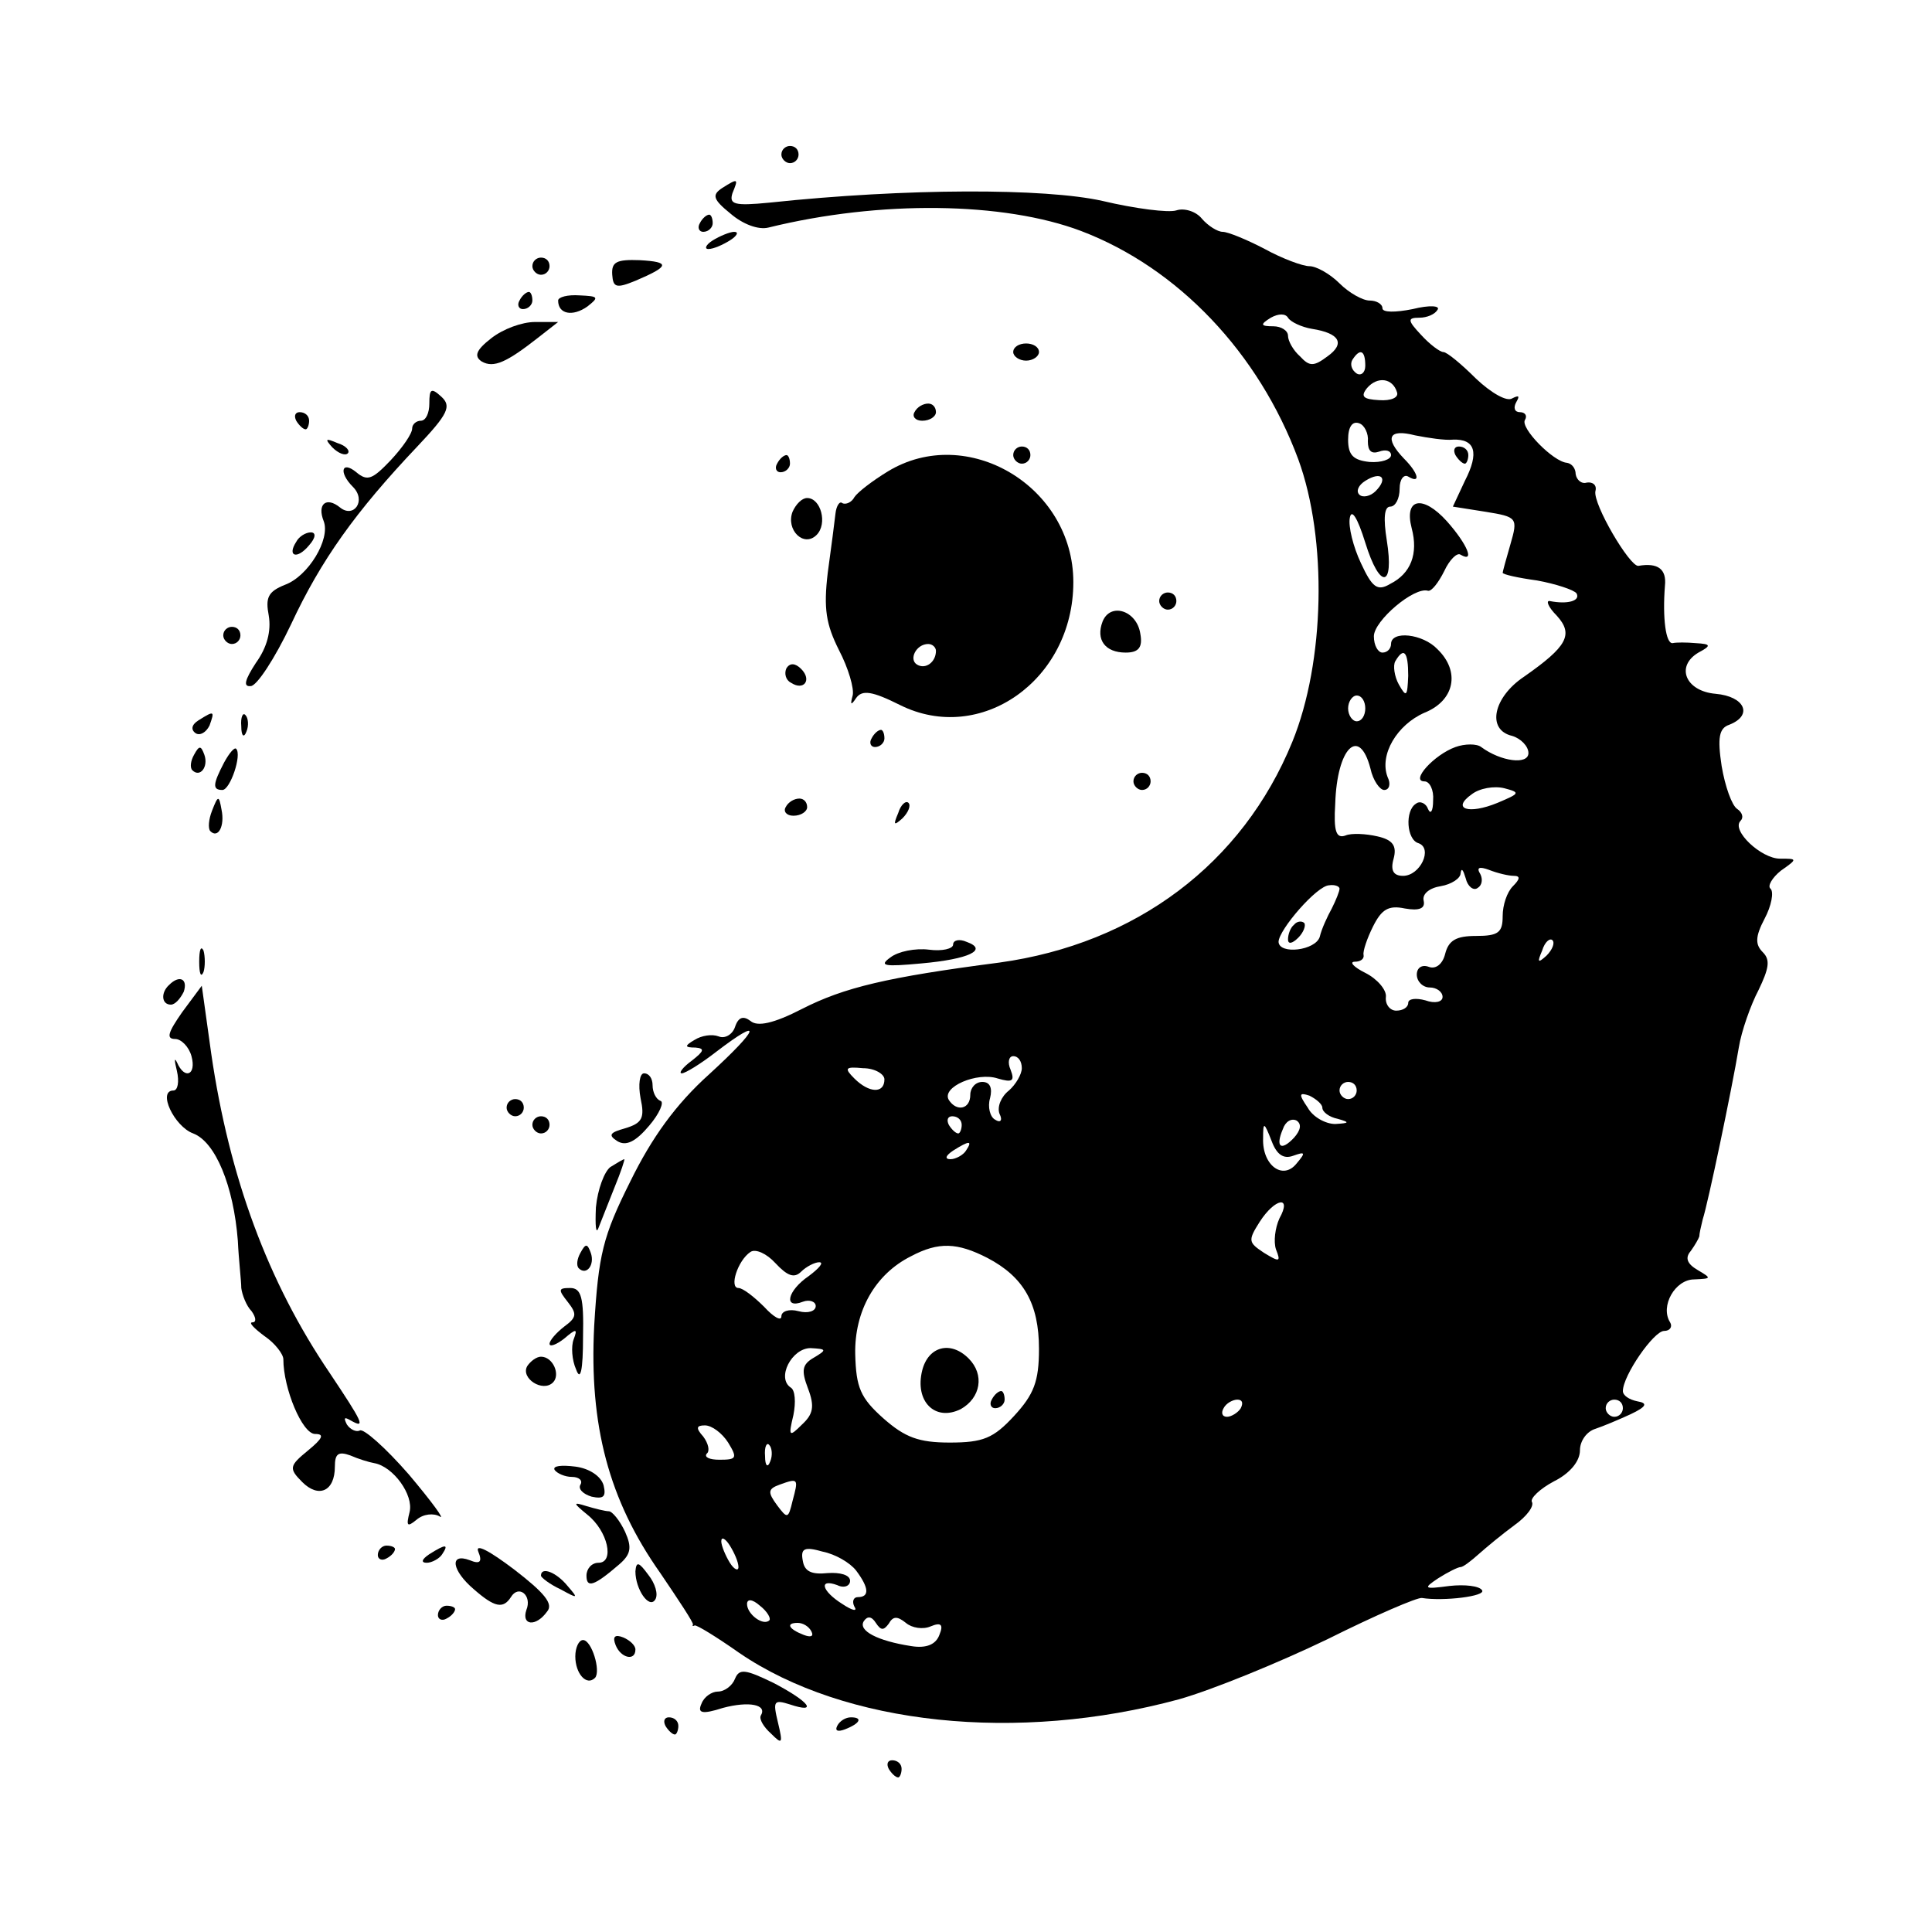 <?xml version="1.0" standalone="no"?>
<!DOCTYPE svg PUBLIC "-//W3C//DTD SVG 20010904//EN"
 "http://www.w3.org/TR/2001/REC-SVG-20010904/DTD/svg10.dtd">
<svg version="1.0" xmlns="http://www.w3.org/2000/svg"
 width="225pt" height="225pt" viewBox="0 0 225 225"
 preserveAspectRatio="xMidYMid meet">

<g transform="translate(0,225) scale(0.1,-0.1)"
fill="#000000" stroke="none">
<path d="M910 2070 c0 -5 5 -10 10 -10 6 0 10 5 10 10 0 6 -4 10 -10 10 -5 0
-10 -4 -10 -10z"/>
<path d="M841 2031 c-12 -8 -11 -13 10 -30 14 -12 32 -19 44 -16 130 32 274
30 364 -4 113 -43 207 -142 253 -266 34 -93 31 -236 -7 -329 -58 -142 -182
-235 -341 -257 -131 -17 -181 -29 -230 -54 -33 -17 -52 -21 -60 -14 -8 6 -14
5 -18 -7 -3 -9 -12 -14 -19 -11 -8 3 -20 1 -28 -4 -12 -7 -12 -9 1 -9 11 -1
10 -4 -4 -15 -11 -8 -16 -15 -12 -15 4 0 22 11 40 25 55 42 51 28 -8 -26 -39
-35 -67 -74 -92 -125 -32 -64 -37 -85 -42 -168 -6 -116 17 -203 77 -288 21
-31 39 -58 38 -60 -1 -2 0 -2 2 -1 2 1 25 -13 52 -32 123 -84 324 -105 512
-54 39 11 117 43 173 70 56 28 105 49 110 48 25 -4 75 2 70 9 -3 5 -20 7 -38
5 -30 -4 -31 -3 -13 9 11 7 23 13 26 13 3 0 12 7 21 15 9 8 27 23 42 34 14 10
23 22 20 27 -2 4 9 15 26 24 18 9 30 23 30 36 0 11 8 22 18 25 9 3 28 11 41
17 19 9 20 13 8 15 -10 2 -17 7 -17 12 0 18 36 70 48 70 7 0 10 5 7 10 -12 19
6 50 28 50 20 1 21 1 4 11 -12 7 -15 14 -8 22 5 7 9 14 10 17 0 3 2 12 4 20 6
18 34 152 42 200 3 19 14 50 23 67 12 25 14 35 5 44 -9 9 -9 18 2 39 8 15 11
31 7 35 -4 3 2 13 12 21 20 14 19 14 -1 14 -22 0 -57 33 -46 44 4 4 2 10 -4
14 -6 4 -14 26 -18 50 -5 33 -3 44 9 48 28 11 18 33 -16 36 -35 3 -47 32 -20
48 15 8 15 10 -3 11 -11 1 -23 1 -27 0 -8 -1 -12 29 -9 67 2 19 -8 27 -31 23
-10 -1 -53 72 -50 87 2 7 -3 11 -10 10 -6 -2 -12 3 -13 10 0 6 -4 12 -10 13
-16 1 -55 41 -49 50 3 5 0 9 -6 9 -6 0 -8 5 -4 12 4 7 3 8 -5 4 -6 -4 -24 6
-42 23 -17 17 -34 31 -38 31 -4 0 -16 9 -26 20 -16 17 -16 20 -2 20 9 0 18 4
21 9 4 5 -9 6 -29 1 -20 -4 -35 -4 -35 1 0 5 -7 9 -15 9 -8 0 -24 9 -35 20
-11 11 -27 20 -35 20 -8 0 -32 9 -52 20 -21 11 -43 20 -49 20 -6 0 -17 7 -24
15 -7 9 -21 13 -30 10 -9 -3 -48 2 -86 11 -67 15 -228 15 -388 -2 -41 -4 -47
-2 -43 11 7 17 7 18 -12 6z m687 -164 c32 -5 39 -17 18 -32 -16 -12 -21 -12
-32 0 -8 7 -14 18 -14 24 0 6 -8 11 -17 11 -15 0 -16 2 -3 10 9 5 17 5 20 0 3
-5 16 -11 28 -13z m62 -43 c0 -8 -5 -12 -10 -9 -6 4 -8 11 -5 16 9 14 15 11
15 -7z m37 -31 c2 -6 -7 -10 -21 -9 -18 1 -22 4 -14 14 12 14 30 12 35 -5z
m-34 -57 c0 -11 4 -15 13 -12 8 3 14 1 14 -4 0 -5 -11 -9 -25 -8 -19 2 -25 8
-25 26 0 15 5 22 13 19 6 -2 11 -12 10 -21z m99 2 c26 1 31 -15 14 -48 l-14
-30 38 -6 c37 -6 38 -7 29 -38 -5 -17 -9 -32 -9 -33 0 -2 18 -6 40 -9 22 -4
43 -11 46 -15 5 -9 -11 -13 -31 -9 -5 1 -2 -7 8 -17 20 -22 12 -36 -38 -71
-36 -24 -44 -62 -14 -69 10 -3 19 -12 19 -20 0 -14 -32 -10 -55 7 -5 4 -19 4
-30 0 -25 -9 -53 -40 -36 -40 6 0 11 -10 10 -22 0 -13 -3 -17 -6 -10 -2 6 -9
10 -14 6 -13 -8 -11 -42 3 -46 17 -6 2 -38 -18 -38 -11 0 -15 6 -11 20 4 15
-1 22 -19 26 -13 3 -30 4 -37 1 -11 -4 -14 5 -12 37 2 65 28 91 41 41 3 -14
11 -25 16 -25 6 0 8 7 4 15 -10 26 11 61 43 75 35 14 42 48 15 74 -17 18 -54
22 -54 6 0 -5 -4 -10 -10 -10 -5 0 -10 8 -10 19 0 18 47 58 63 53 4 -1 12 9
19 23 6 13 15 22 19 19 17 -10 8 12 -16 39 -28 31 -50 27 -41 -8 8 -30 -1 -53
-25 -65 -15 -9 -21 -4 -34 24 -9 19 -15 43 -13 53 2 11 9 0 18 -29 17 -55 34
-53 25 3 -4 25 -3 39 4 39 6 0 11 9 11 21 0 11 5 17 10 14 15 -9 12 4 -5 21
-23 24 -18 35 13 27 15 -3 35 -6 44 -5z m-90 -60 c-6 -6 -15 -8 -19 -4 -4 4
-1 11 7 16 19 12 27 3 12 -12z m38 -215 c-1 -24 -2 -26 -11 -10 -5 9 -7 22 -4
27 10 17 15 11 15 -17z m-50 -38 c0 -8 -4 -15 -10 -15 -5 0 -10 7 -10 15 0 8
5 15 10 15 6 0 10 -7 10 -15z m154 -110 c-34 -14 -54 -7 -30 10 9 7 26 10 38
7 19 -5 18 -6 -8 -17z m-23 -99 c5 3 6 10 3 16 -5 8 -1 9 10 5 10 -4 23 -7 29
-7 8 0 7 -4 -1 -12 -7 -7 -12 -22 -12 -35 0 -19 -5 -23 -31 -23 -23 0 -32 -5
-36 -21 -3 -12 -11 -18 -19 -15 -8 3 -14 -1 -14 -9 0 -8 7 -15 15 -15 8 0 15
-5 15 -11 0 -6 -9 -8 -20 -4 -11 3 -20 2 -20 -3 0 -5 -6 -9 -14 -9 -7 0 -13 7
-12 16 1 8 -10 21 -24 28 -14 7 -19 13 -12 13 6 0 11 3 10 8 -1 4 4 19 11 33
10 20 18 25 37 21 17 -3 24 0 22 9 -2 8 7 15 20 17 12 2 23 9 23 15 1 7 3 4 6
-6 2 -9 9 -15 14 -11z m-161 -1 c0 -3 -4 -13 -9 -23 -5 -9 -12 -24 -14 -33 -5
-16 -47 -21 -48 -6 0 14 45 66 59 66 6 1 12 -1 12 -4z m241 -78 c-10 -9 -11
-8 -5 6 3 10 9 15 12 12 3 -3 0 -11 -7 -18z m-611 -131 c0 -7 -7 -19 -15 -26
-9 -7 -14 -19 -11 -27 4 -8 1 -11 -5 -7 -6 3 -9 15 -6 25 3 12 0 19 -9 19 -8
0 -14 -7 -14 -15 0 -17 -16 -20 -25 -6 -9 15 33 33 57 25 17 -5 20 -3 15 10
-4 9 -2 16 3 16 6 0 10 -6 10 -14z m-160 -13 c0 -17 -18 -16 -35 1 -12 12 -11
14 10 12 14 0 25 -7 25 -13z m550 -13 c0 -5 -4 -10 -10 -10 -5 0 -10 5 -10 10
0 6 5 10 10 10 6 0 10 -4 10 -10z m-40 -20 c0 -5 8 -11 18 -13 14 -4 14 -5 -3
-6 -11 0 -26 8 -32 19 -11 16 -10 18 2 14 8 -4 15 -10 15 -14z m-420 -20 c0
-5 -2 -10 -4 -10 -3 0 -8 5 -11 10 -3 6 -1 10 4 10 6 0 11 -4 11 -10z m387
-15 c-15 -16 -22 -11 -13 10 3 9 10 13 16 10 6 -4 5 -11 -3 -20z m-1 -21 c14
5 15 4 4 -9 -16 -20 -40 -2 -39 29 0 20 1 20 10 -3 6 -16 14 -21 25 -17z
m-381 6 c-3 -5 -12 -10 -18 -10 -7 0 -6 4 3 10 19 12 23 12 15 0z m365 -79
c-5 -11 -7 -27 -4 -36 6 -15 4 -15 -14 -4 -18 12 -19 14 -5 36 18 28 38 31 23
4z m-557 -62 c6 6 16 11 21 11 6 0 0 -7 -12 -16 -25 -17 -30 -39 -7 -30 8 3
15 0 15 -5 0 -6 -9 -9 -20 -6 -11 3 -20 0 -20 -6 0 -6 -9 -1 -20 11 -12 12
-25 22 -30 22 -11 0 -1 32 14 42 6 4 19 -2 29 -13 14 -15 22 -18 30 -10z m217
16 c42 -22 60 -53 60 -106 0 -38 -6 -53 -29 -78 -24 -26 -36 -31 -75 -31 -36
0 -52 6 -77 28 -27 24 -32 36 -33 75 -1 50 23 93 65 114 32 17 54 16 89 -2z
m-202 -116 c-14 -8 -15 -15 -7 -36 8 -21 6 -30 -7 -42 -15 -15 -16 -14 -10 11
3 15 2 29 -3 32 -17 11 1 46 23 46 19 -1 19 -2 4 -11z m497 -59 c-3 -5 -11
-10 -16 -10 -6 0 -7 5 -4 10 3 6 11 10 16 10 6 0 7 -4 4 -10z m445 0 c0 -5 -4
-10 -10 -10 -5 0 -10 5 -10 10 0 6 5 10 10 10 6 0 10 -4 10 -10z m-1042 -40
c11 -18 10 -20 -10 -20 -12 0 -18 3 -15 7 4 3 2 12 -4 20 -9 10 -8 13 2 13 8
0 20 -9 27 -20z m49 -22 c-3 -8 -6 -5 -6 6 -1 11 2 17 5 13 3 -3 4 -12 1 -19z
m26 -46 c-5 -21 -6 -21 -18 -5 -11 15 -11 19 3 24 22 8 22 7 15 -19z m-63 -77
c0 -5 -5 -3 -10 5 -5 8 -10 20 -10 25 0 6 5 3 10 -5 5 -8 10 -19 10 -25z m137
-4 c15 -20 16 -31 2 -31 -5 0 -7 -5 -4 -11 4 -6 -2 -5 -14 3 -24 15 -28 30 -6
22 8 -4 15 -1 15 5 0 7 -12 10 -26 9 -19 -2 -27 2 -29 14 -3 15 2 17 23 11 15
-3 32 -13 39 -22z m-101 -58 c-7 -7 -26 7 -26 19 0 6 6 6 15 -2 9 -7 13 -15
11 -17z m139 -4 c5 9 10 9 20 1 7 -6 20 -8 29 -4 12 5 15 2 10 -10 -4 -11 -15
-16 -33 -13 -39 6 -62 18 -55 29 4 6 9 6 14 -2 6 -9 9 -9 15 -1z m-90 -9 c3
-6 -1 -7 -9 -4 -18 7 -21 14 -7 14 6 0 13 -4 16 -10z"/>
<path d="M1695 1720 c3 -5 8 -10 11 -10 2 0 4 5 4 10 0 6 -5 10 -11 10 -5 0
-7 -4 -4 -10z"/>
<path d="M1507 1173 c-4 -3 -7 -11 -7 -17 0 -6 5 -5 12 2 6 6 9 14 7 17 -3 3
-9 2 -12 -2z"/>
<path d="M1074 654 c-9 -36 15 -60 45 -45 23 13 28 40 9 59 -21 21 -47 14 -54
-14z"/>
<path d="M1155 620 c-3 -5 -1 -10 4 -10 6 0 11 5 11 10 0 6 -2 10 -4 10 -3 0
-8 -4 -11 -10z"/>
<path d="M815 1990 c-3 -5 -1 -10 4 -10 6 0 11 5 11 10 0 6 -2 10 -4 10 -3 0
-8 -4 -11 -10z"/>
<path d="M830 1970 c-8 -5 -10 -10 -5 -10 6 0 17 5 25 10 8 5 11 10 5 10 -5 0
-17 -5 -25 -10z"/>
<path d="M620 1940 c0 -5 5 -10 10 -10 6 0 10 5 10 10 0 6 -4 10 -10 10 -5 0
-10 -4 -10 -10z"/>
<path d="M713 1930 c1 -15 5 -16 27 -7 40 17 41 22 5 24 -27 1 -33 -2 -32 -17z"/>
<path d="M605 1900 c-3 -5 -1 -10 4 -10 6 0 11 5 11 10 0 6 -2 10 -4 10 -3 0
-8 -4 -11 -10z"/>
<path d="M650 1900 c0 -16 17 -19 34 -7 14 11 13 12 -9 13 -14 1 -25 -2 -25
-6z"/>
<path d="M572 1856 c-18 -14 -20 -21 -11 -27 14 -8 29 -1 66 28 l23 18 -27 0
c-15 0 -37 -8 -51 -19z"/>
<path d="M1180 1840 c0 -5 7 -10 15 -10 8 0 15 5 15 10 0 6 -7 10 -15 10 -8 0
-15 -4 -15 -10z"/>
<path d="M500 1780 c0 -11 -4 -20 -10 -20 -5 0 -10 -4 -10 -9 0 -6 -11 -22
-25 -37 -21 -22 -27 -25 -40 -14 -17 14 -21 0 -4 -17 16 -16 1 -37 -15 -24
-16 13 -27 4 -19 -16 8 -21 -18 -64 -45 -74 -20 -8 -23 -15 -19 -36 3 -18 -2
-37 -15 -55 -13 -20 -15 -28 -6 -27 7 0 28 32 47 72 35 75 75 131 147 207 36
38 40 47 28 58 -12 11 -14 9 -14 -8z"/>
<path d="M1065 1770 c-3 -5 1 -10 9 -10 9 0 16 5 16 10 0 6 -4 10 -9 10 -6 0
-13 -4 -16 -10z"/>
<path d="M345 1760 c3 -5 8 -10 11 -10 2 0 4 5 4 10 0 6 -5 10 -11 10 -5 0 -7
-4 -4 -10z"/>
<path d="M387 1729 c7 -7 15 -10 18 -7 3 3 -2 9 -12 12 -14 6 -15 5 -6 -5z"/>
<path d="M1180 1720 c0 -5 5 -10 10 -10 6 0 10 5 10 10 0 6 -4 10 -10 10 -5 0
-10 -4 -10 -10z"/>
<path d="M905 1710 c-3 -5 -1 -10 4 -10 6 0 11 5 11 10 0 6 -2 10 -4 10 -3 0
-8 -4 -11 -10z"/>
<path d="M1034 1701 c-18 -11 -35 -24 -39 -30 -3 -6 -10 -9 -14 -7 -3 3 -7 -3
-8 -12 -1 -9 -5 -40 -9 -69 -5 -42 -2 -60 13 -90 11 -21 18 -45 16 -53 -3 -11
-2 -12 4 -3 7 10 19 8 51 -8 94 -47 202 29 202 143 0 112 -124 185 -216 129z
m56 -209 c0 -13 -12 -22 -22 -16 -10 6 -1 24 13 24 5 0 9 -4 9 -8z"/>
<path d="M923 1654 c-8 -21 13 -42 28 -27 13 13 5 43 -11 43 -6 0 -13 -7 -17
-16z"/>
<path d="M345 1619 c-11 -17 1 -21 15 -4 8 9 8 15 2 15 -6 0 -14 -5 -17 -11z"/>
<path d="M1350 1550 c0 -5 5 -10 10 -10 6 0 10 5 10 10 0 6 -4 10 -10 10 -5 0
-10 -4 -10 -10z"/>
<path d="M1284 1526 c-8 -21 3 -36 27 -36 15 0 20 6 17 22 -4 27 -35 37 -44
14z"/>
<path d="M260 1510 c0 -5 5 -10 10 -10 6 0 10 5 10 10 0 6 -4 10 -10 10 -5 0
-10 -4 -10 -10z"/>
<path d="M916 1472 c-3 -6 -1 -14 5 -17 15 -10 25 3 12 16 -7 7 -13 7 -17 1z"/>
<path d="M231 1411 c-8 -5 -9 -11 -3 -15 5 -3 12 1 16 9 6 17 6 18 -13 6z"/>
<path d="M281 1404 c0 -11 3 -14 6 -6 3 7 2 16 -1 19 -3 4 -6 -2 -5 -13z"/>
<path d="M1015 1390 c-3 -5 -1 -10 4 -10 6 0 11 5 11 10 0 6 -2 10 -4 10 -3 0
-8 -4 -11 -10z"/>
<path d="M226 1371 c-4 -7 -5 -15 -2 -18 9 -9 19 4 14 18 -4 11 -6 11 -12 0z"/>
<path d="M261 1362 c-13 -25 -14 -32 -2 -32 9 0 23 41 16 48 -2 2 -8 -5 -14
-16z"/>
<path d="M1320 1340 c0 -5 5 -10 10 -10 6 0 10 5 10 10 0 6 -4 10 -10 10 -5 0
-10 -4 -10 -10z"/>
<path d="M247 1306 c-4 -10 -5 -21 -2 -24 9 -9 17 6 13 25 -3 17 -4 17 -11 -1z"/>
<path d="M915 1310 c-3 -5 1 -10 9 -10 9 0 16 5 16 10 0 6 -4 10 -9 10 -6 0
-13 -4 -16 -10z"/>
<path d="M1046 1303 c-6 -14 -5 -15 5 -6 7 7 10 15 7 18 -3 3 -9 -2 -12 -12z"/>
<path d="M1110 1150 c0 -5 -13 -8 -28 -6 -16 2 -36 -2 -45 -9 -14 -10 -7 -11
36 -7 56 5 78 16 53 25 -9 4 -16 2 -16 -3z"/>
<path d="M232 1130 c0 -14 2 -19 5 -12 2 6 2 18 0 25 -3 6 -5 1 -5 -13z"/>
<path d="M197 1103 c-10 -9 -9 -23 2 -23 5 0 11 7 15 15 5 15 -5 20 -17 8z"/>
<path d="M212 1071 c-16 -23 -19 -31 -8 -31 7 0 16 -9 19 -20 6 -22 -8 -28
-17 -7 -3 6 -3 2 0 -10 3 -13 1 -23 -4 -23 -19 0 1 -42 23 -50 26 -10 47 -61
52 -125 1 -22 4 -47 4 -55 1 -8 6 -21 12 -27 5 -7 6 -13 1 -13 -5 0 2 -7 14
-16 12 -8 22 -21 22 -27 0 -34 22 -87 37 -87 11 0 9 -5 -8 -19 -22 -18 -23
-21 -7 -37 19 -19 38 -11 38 18 0 15 4 18 18 13 9 -4 22 -8 28 -9 22 -4 46
-37 41 -57 -4 -16 -3 -18 8 -9 8 7 20 8 27 4 7 -5 -9 17 -36 49 -27 31 -53 54
-57 51 -4 -2 -11 1 -15 7 -4 8 -3 9 4 5 19 -11 14 -2 -24 55 -72 106 -117 228
-138 372 l-11 79 -23 -31z"/>
<path d="M746 971 c5 -23 2 -29 -18 -35 -18 -5 -20 -8 -9 -15 10 -6 21 -1 37
18 12 14 18 28 13 29 -5 2 -9 10 -9 18 0 8 -4 14 -10 14 -5 0 -7 -13 -4 -29z"/>
<path d="M590 960 c0 -5 5 -10 10 -10 6 0 10 5 10 10 0 6 -4 10 -10 10 -5 0
-10 -4 -10 -10z"/>
<path d="M620 940 c0 -5 5 -10 10 -10 6 0 10 5 10 10 0 6 -4 10 -10 10 -5 0
-10 -4 -10 -10z"/>
<path d="M711 891 c-7 -5 -15 -26 -17 -47 -1 -22 0 -32 3 -24 3 8 12 30 19 48
7 17 12 32 11 32 -1 0 -8 -4 -16 -9z"/>
<path d="M676 791 c-4 -7 -5 -15 -2 -18 9 -9 19 4 14 18 -4 11 -6 11 -12 0z"/>
<path d="M661 734 c11 -14 11 -18 -4 -29 -9 -7 -17 -16 -17 -20 0 -4 8 -1 17
6 14 12 16 12 11 -1 -3 -8 -2 -24 3 -35 5 -14 8 -1 8 38 1 46 -2 57 -15 57
-14 0 -14 -2 -3 -16z"/>
<path d="M614 659 c-8 -14 18 -31 30 -19 9 9 0 30 -14 30 -5 0 -12 -5 -16 -11z"/>
<path d="M646 538 c3 -4 12 -8 20 -8 8 0 13 -4 10 -9 -3 -5 3 -11 13 -14 14
-3 17 0 14 13 -3 11 -17 20 -33 22 -16 2 -27 1 -24 -4z"/>
<path d="M684 486 c24 -19 32 -56 13 -56 -8 0 -14 -7 -14 -15 0 -15 9 -12 38
13 14 12 15 20 7 38 -6 13 -15 24 -19 24 -4 0 -16 3 -26 6 -16 5 -16 4 1 -10z"/>
<path d="M557 443 c5 -12 2 -15 -10 -10 -24 9 -21 -12 5 -34 24 -21 34 -23 43
-9 9 15 25 2 18 -15 -6 -18 11 -20 24 -2 8 9 -3 22 -38 49 -29 22 -46 31 -42
21z"/>
<path d="M440 439 c0 -5 5 -7 10 -4 6 3 10 8 10 11 0 2 -4 4 -10 4 -5 0 -10
-5 -10 -11z"/>
<path d="M500 440 c-9 -6 -10 -10 -3 -10 6 0 15 5 18 10 8 12 4 12 -15 0z"/>
<path d="M740 420 c0 -21 16 -44 23 -33 4 6 0 19 -8 29 -11 15 -14 16 -15 4z"/>
<path d="M630 415 c0 -2 10 -10 23 -16 20 -11 21 -11 8 4 -13 16 -31 23 -31
12z"/>
<path d="M510 369 c0 -5 5 -7 10 -4 6 3 10 8 10 11 0 2 -4 4 -10 4 -5 0 -10
-5 -10 -11z"/>
<path d="M717 334 c6 -15 23 -19 23 -5 0 5 -7 11 -14 14 -10 4 -13 1 -9 -9z"/>
<path d="M670 321 c0 -20 13 -35 23 -25 7 8 -4 44 -14 44 -5 0 -9 -9 -9 -19z"/>
<path d="M856 295 c-3 -8 -12 -15 -20 -15 -7 0 -16 -6 -19 -14 -5 -11 0 -13
25 -5 30 8 52 4 44 -9 -2 -4 3 -13 12 -21 13 -13 14 -12 8 13 -6 25 -5 27 14
21 33 -11 23 3 -19 25 -33 16 -40 17 -45 5z"/>
<path d="M775 240 c3 -5 8 -10 11 -10 2 0 4 5 4 10 0 6 -5 10 -11 10 -5 0 -7
-4 -4 -10z"/>
<path d="M975 240 c-3 -6 1 -7 9 -4 18 7 21 14 7 14 -6 0 -13 -4 -16 -10z"/>
<path d="M1035 190 c3 -5 8 -10 11 -10 2 0 4 5 4 10 0 6 -5 10 -11 10 -5 0 -7
-4 -4 -10z"/>
</g>
</svg>
